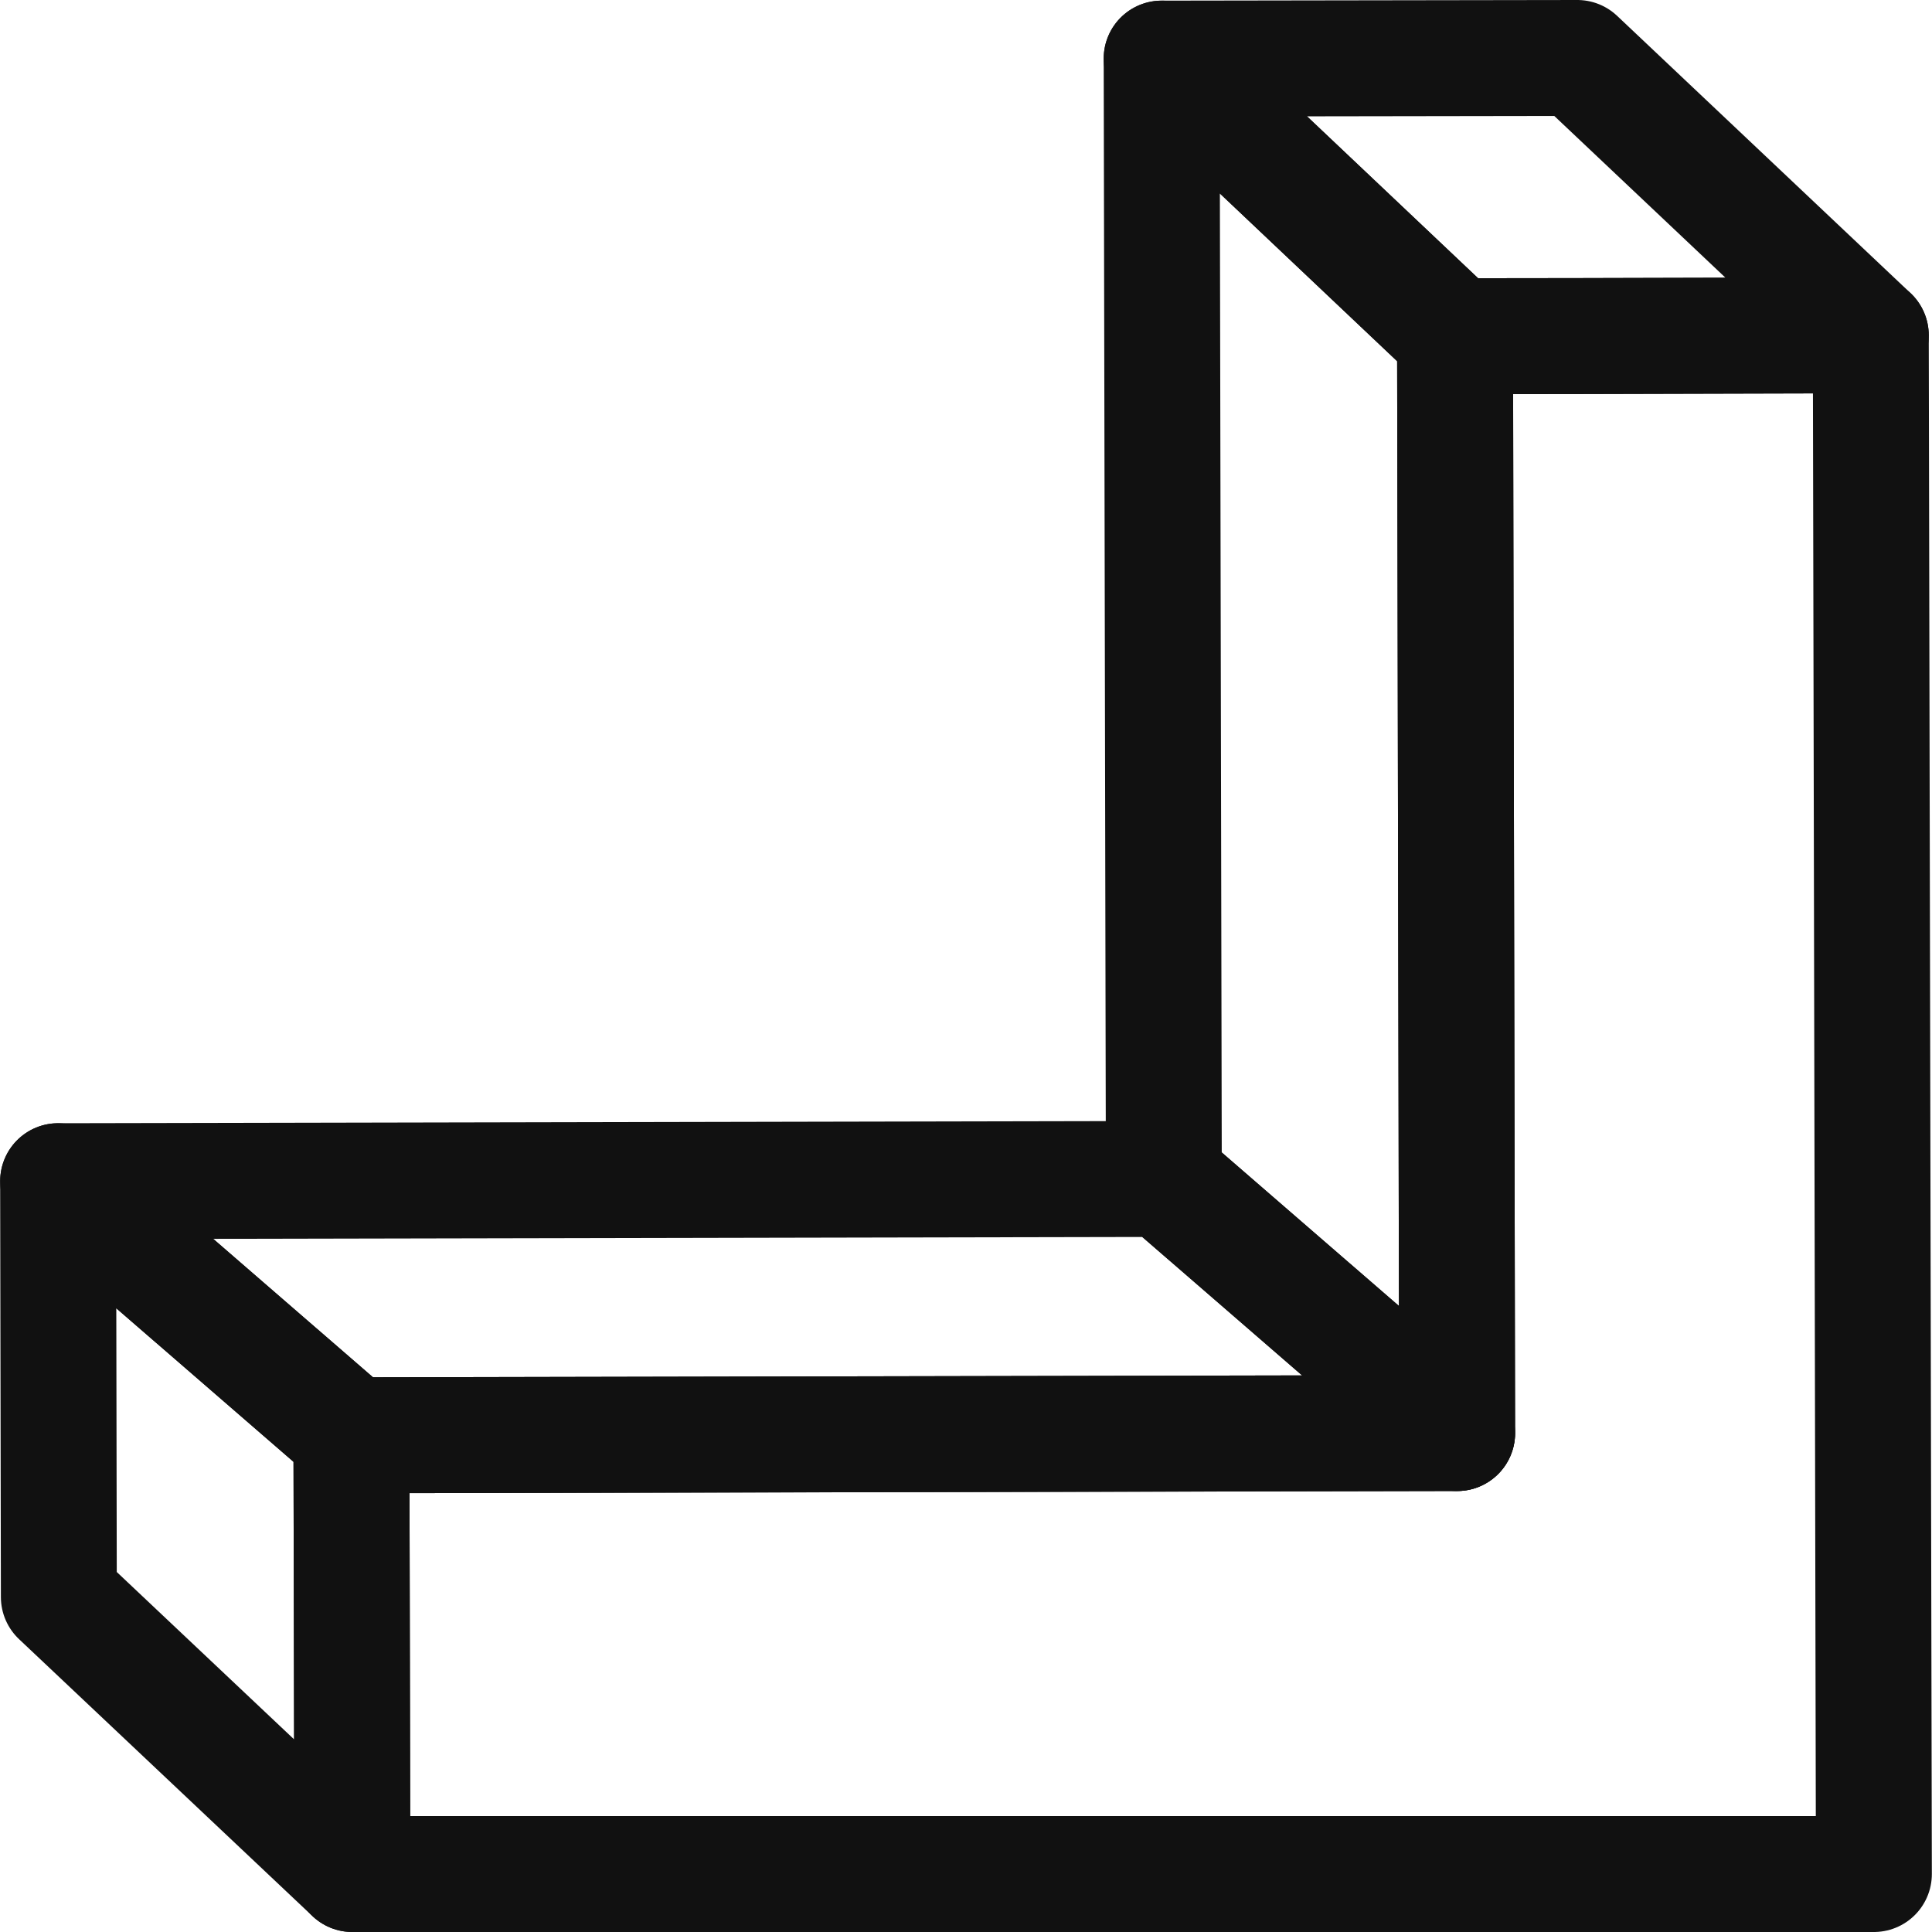 <svg id="Layer_1" data-name="Layer 1" xmlns="http://www.w3.org/2000/svg" viewBox="0 0 100 100"><polygon points="96.832 17.355 81.665 17.394 75.313 17.402 60.127 3.033 81.641 3 96.832 17.355" fill="none" stroke="#111" stroke-linecap="round" stroke-linejoin="round" stroke-width="6"/><polygon points="96.832 17.355 96.992 97 18.237 97 18.208 82.637 18.189 74.29 75.421 74.175 75.313 17.402 81.665 17.394 96.832 17.355" fill="none" stroke="#111" stroke-linecap="round" stroke-linejoin="round" stroke-width="6"/><polygon points="75.421 74.175 18.189 74.29 3.008 61.138 60.24 61.023 75.421 74.175" fill="none" stroke="#111" stroke-linecap="round" stroke-linejoin="round" stroke-width="6"/><polygon points="75.313 17.402 75.421 74.175 60.24 61.023 60.127 3.033 75.313 17.402" fill="none" stroke="#111" stroke-linecap="round" stroke-linejoin="round" stroke-width="6"/><polygon points="18.189 74.29 18.208 82.637 18.237 97 3.046 82.662 3.008 61.138 18.189 74.29" fill="none" stroke="#111" stroke-linecap="round" stroke-linejoin="round" stroke-width="6"/></svg>